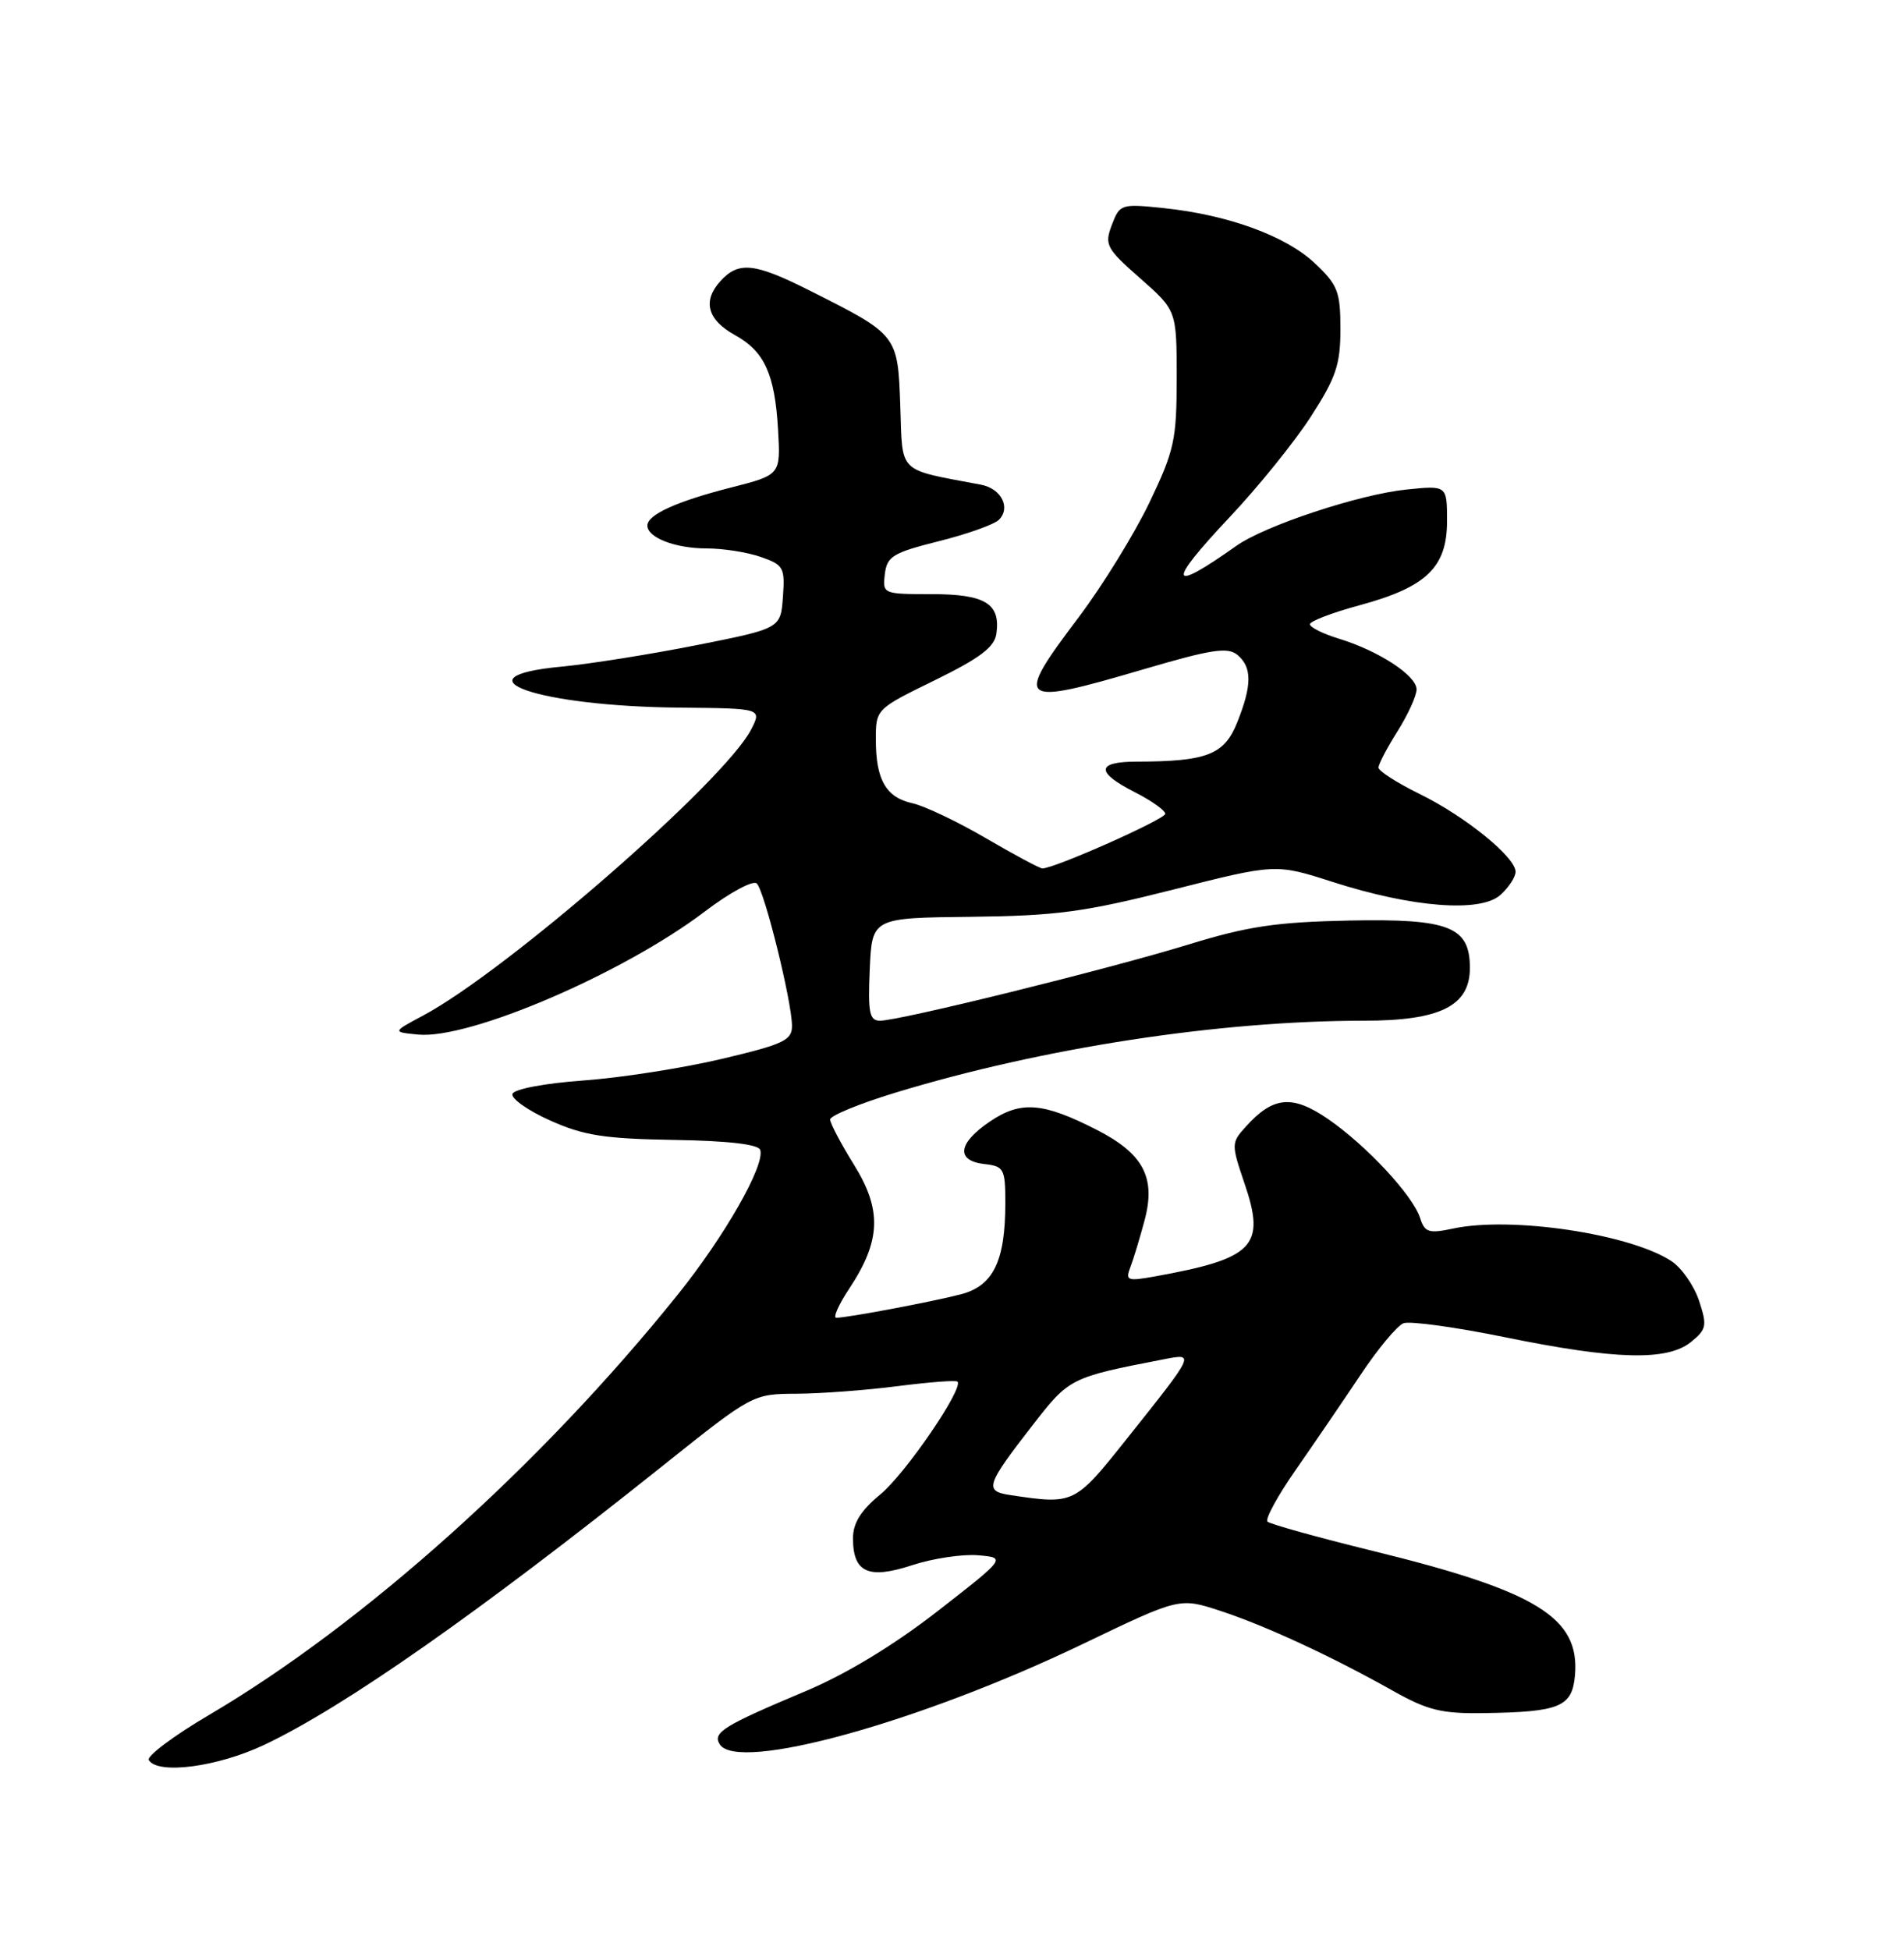 <?xml version="1.0" encoding="UTF-8" standalone="no"?>
<!DOCTYPE svg PUBLIC "-//W3C//DTD SVG 1.1//EN" "http://www.w3.org/Graphics/SVG/1.1/DTD/svg11.dtd" >
<svg xmlns="http://www.w3.org/2000/svg" xmlns:xlink="http://www.w3.org/1999/xlink" version="1.1" viewBox="0 0 250 256">
 <g >
 <path fill="currentColor"
d=" M 34.67 229.08 C 45.16 224.12 62.84 211.74 87.17 192.31 C 98.84 183.00 98.84 183.00 104.67 182.97 C 107.88 182.95 113.84 182.50 117.92 181.97 C 122.00 181.45 125.51 181.18 125.72 181.38 C 126.57 182.24 118.89 193.47 115.59 196.19 C 113.03 198.30 112.00 199.95 112.00 201.95 C 112.00 206.45 114.01 207.37 119.77 205.48 C 122.49 204.59 126.38 204.01 128.42 204.18 C 132.12 204.50 132.12 204.50 123.13 211.50 C 117.37 215.98 111.14 219.76 105.82 222.00 C 94.98 226.56 93.54 227.45 94.50 228.99 C 96.81 232.73 120.74 226.12 142.19 215.82 C 154.87 209.73 154.87 209.73 160.18 211.46 C 166.13 213.41 174.84 217.44 182.89 221.97 C 187.47 224.54 189.27 224.99 194.89 224.90 C 204.85 224.75 206.44 224.08 206.80 219.91 C 207.44 212.36 201.78 208.88 180.26 203.61 C 172.98 201.82 166.76 200.09 166.42 199.76 C 166.09 199.43 167.77 196.35 170.16 192.93 C 172.55 189.50 176.36 183.91 178.64 180.50 C 180.91 177.09 183.45 174.04 184.28 173.72 C 185.11 173.40 191.12 174.23 197.65 175.56 C 212.13 178.52 218.93 178.69 222.03 176.18 C 224.08 174.52 224.17 174.04 223.09 170.76 C 222.43 168.78 220.80 166.44 219.46 165.56 C 213.99 161.98 198.47 159.66 190.83 161.28 C 187.60 161.97 187.07 161.80 186.47 159.92 C 185.53 156.95 179.44 150.40 174.38 146.91 C 169.69 143.69 167.16 143.92 163.56 147.93 C 161.66 150.03 161.66 150.21 163.42 155.40 C 166.22 163.62 164.65 165.23 151.59 167.58 C 148.03 168.22 147.74 168.11 148.41 166.39 C 148.81 165.35 149.66 162.56 150.29 160.19 C 151.79 154.59 150.13 151.45 143.99 148.32 C 136.95 144.72 134.04 144.49 130.00 147.22 C 125.77 150.07 125.46 152.38 129.25 152.82 C 131.82 153.11 132.00 153.44 132.00 157.92 C 132.00 165.58 130.42 168.81 126.16 169.92 C 122.35 170.91 111.25 173.00 109.80 173.00 C 109.35 173.00 110.12 171.26 111.53 169.14 C 115.67 162.88 115.82 158.84 112.13 152.91 C 110.41 150.14 109.00 147.46 109.00 146.97 C 109.00 146.47 112.84 144.89 117.53 143.46 C 136.84 137.57 160.08 134.00 179.12 134.00 C 189.10 134.00 193.00 132.06 193.00 127.08 C 193.00 121.66 190.30 120.59 177.21 120.85 C 167.54 121.05 163.84 121.60 155.98 124.02 C 145.46 127.25 118.13 134.00 115.55 134.00 C 114.16 134.00 113.95 132.96 114.20 127.25 C 114.50 120.50 114.50 120.50 127.50 120.36 C 138.70 120.23 142.37 119.74 154.00 116.80 C 167.50 113.38 167.50 113.38 175.00 115.79 C 185.47 119.15 194.42 119.84 197.02 117.48 C 198.11 116.50 199.00 115.13 199.00 114.45 C 199.00 112.53 192.38 107.16 186.39 104.23 C 183.43 102.77 181.00 101.22 181.00 100.77 C 181.00 100.33 182.12 98.18 183.50 96.00 C 184.87 93.82 186.00 91.35 186.00 90.51 C 186.00 88.68 181.00 85.43 175.75 83.83 C 173.69 83.20 172.00 82.35 172.00 81.95 C 172.00 81.55 174.93 80.43 178.52 79.46 C 187.30 77.08 190.00 74.48 190.00 68.41 C 190.00 63.72 190.00 63.72 184.65 64.27 C 178.44 64.91 166.06 69.01 162.32 71.67 C 153.43 77.97 153.15 76.71 161.46 67.89 C 165.18 63.95 169.97 58.02 172.11 54.71 C 175.42 49.58 176.00 47.88 176.00 43.21 C 176.00 38.29 175.66 37.41 172.64 34.56 C 168.83 30.97 161.24 28.20 152.79 27.32 C 147.21 26.74 147.03 26.79 145.99 29.52 C 145.00 32.14 145.24 32.61 149.71 36.54 C 154.50 40.76 154.50 40.76 154.50 49.63 C 154.50 57.75 154.20 59.13 150.91 66.00 C 148.93 70.12 144.77 76.87 141.66 81.00 C 133.07 92.38 133.53 92.75 150.21 87.85 C 159.04 85.25 161.20 84.92 162.47 85.97 C 164.41 87.59 164.41 89.95 162.44 94.86 C 160.75 99.08 158.48 99.97 149.25 99.99 C 143.92 100.00 143.84 101.37 149.00 104.00 C 151.20 105.12 153.00 106.40 153.00 106.84 C 153.00 107.55 138.43 114.03 136.86 114.01 C 136.51 114.00 133.18 112.22 129.45 110.04 C 125.73 107.87 121.40 105.81 119.83 105.46 C 116.34 104.70 115.00 102.38 115.00 97.11 C 115.00 93.09 115.00 93.09 122.75 89.30 C 128.68 86.39 130.58 84.96 130.83 83.19 C 131.39 79.24 129.36 78.00 122.31 78.00 C 115.94 78.00 115.87 77.97 116.18 75.37 C 116.47 73.03 117.23 72.57 123.27 71.05 C 127.00 70.12 130.55 68.85 131.16 68.24 C 132.75 66.65 131.47 64.13 128.79 63.63 C 117.72 61.53 118.53 62.32 118.21 53.29 C 117.88 43.94 117.90 43.97 106.28 38.13 C 99.05 34.49 96.96 34.28 94.57 36.93 C 92.21 39.53 92.89 42.00 96.50 43.99 C 100.38 46.13 101.74 49.12 102.16 56.42 C 102.50 62.34 102.50 62.34 96.00 64.00 C 88.85 65.82 85.00 67.57 85.00 69.00 C 85.00 70.58 88.68 72.00 92.79 72.00 C 94.94 72.00 98.14 72.50 99.90 73.12 C 102.89 74.16 103.08 74.51 102.80 78.37 C 102.50 82.50 102.50 82.50 91.50 84.69 C 85.45 85.89 77.44 87.17 73.70 87.52 C 59.50 88.87 70.69 92.74 89.28 92.90 C 100.05 93.00 100.05 93.00 98.61 95.80 C 95.10 102.57 66.57 127.44 55.56 133.32 C 51.50 135.49 51.50 135.49 54.90 135.82 C 61.62 136.47 81.80 127.81 92.54 119.67 C 95.84 117.16 98.89 115.52 99.37 115.99 C 100.39 116.98 103.98 131.51 103.99 134.67 C 104.00 136.58 102.90 137.09 94.75 139.02 C 89.66 140.22 81.49 141.50 76.58 141.85 C 71.48 142.22 67.50 142.98 67.29 143.61 C 67.09 144.22 69.31 145.79 72.21 147.09 C 76.62 149.07 79.33 149.50 88.47 149.65 C 95.57 149.76 99.58 150.23 99.82 150.96 C 100.48 152.95 95.16 162.29 88.96 170.00 C 71.00 192.35 47.72 213.22 27.44 225.15 C 22.78 227.89 19.23 230.56 19.54 231.07 C 20.74 233.00 28.55 231.97 34.67 229.08 Z  M 132.67 196.28 C 129.20 195.76 129.44 195.02 135.54 187.16 C 140.41 180.88 140.49 180.84 152.86 178.44 C 156.92 177.66 156.95 177.59 148.00 188.83 C 141.09 197.51 141.05 197.53 132.67 196.28 Z "/>
</g>
</svg>
